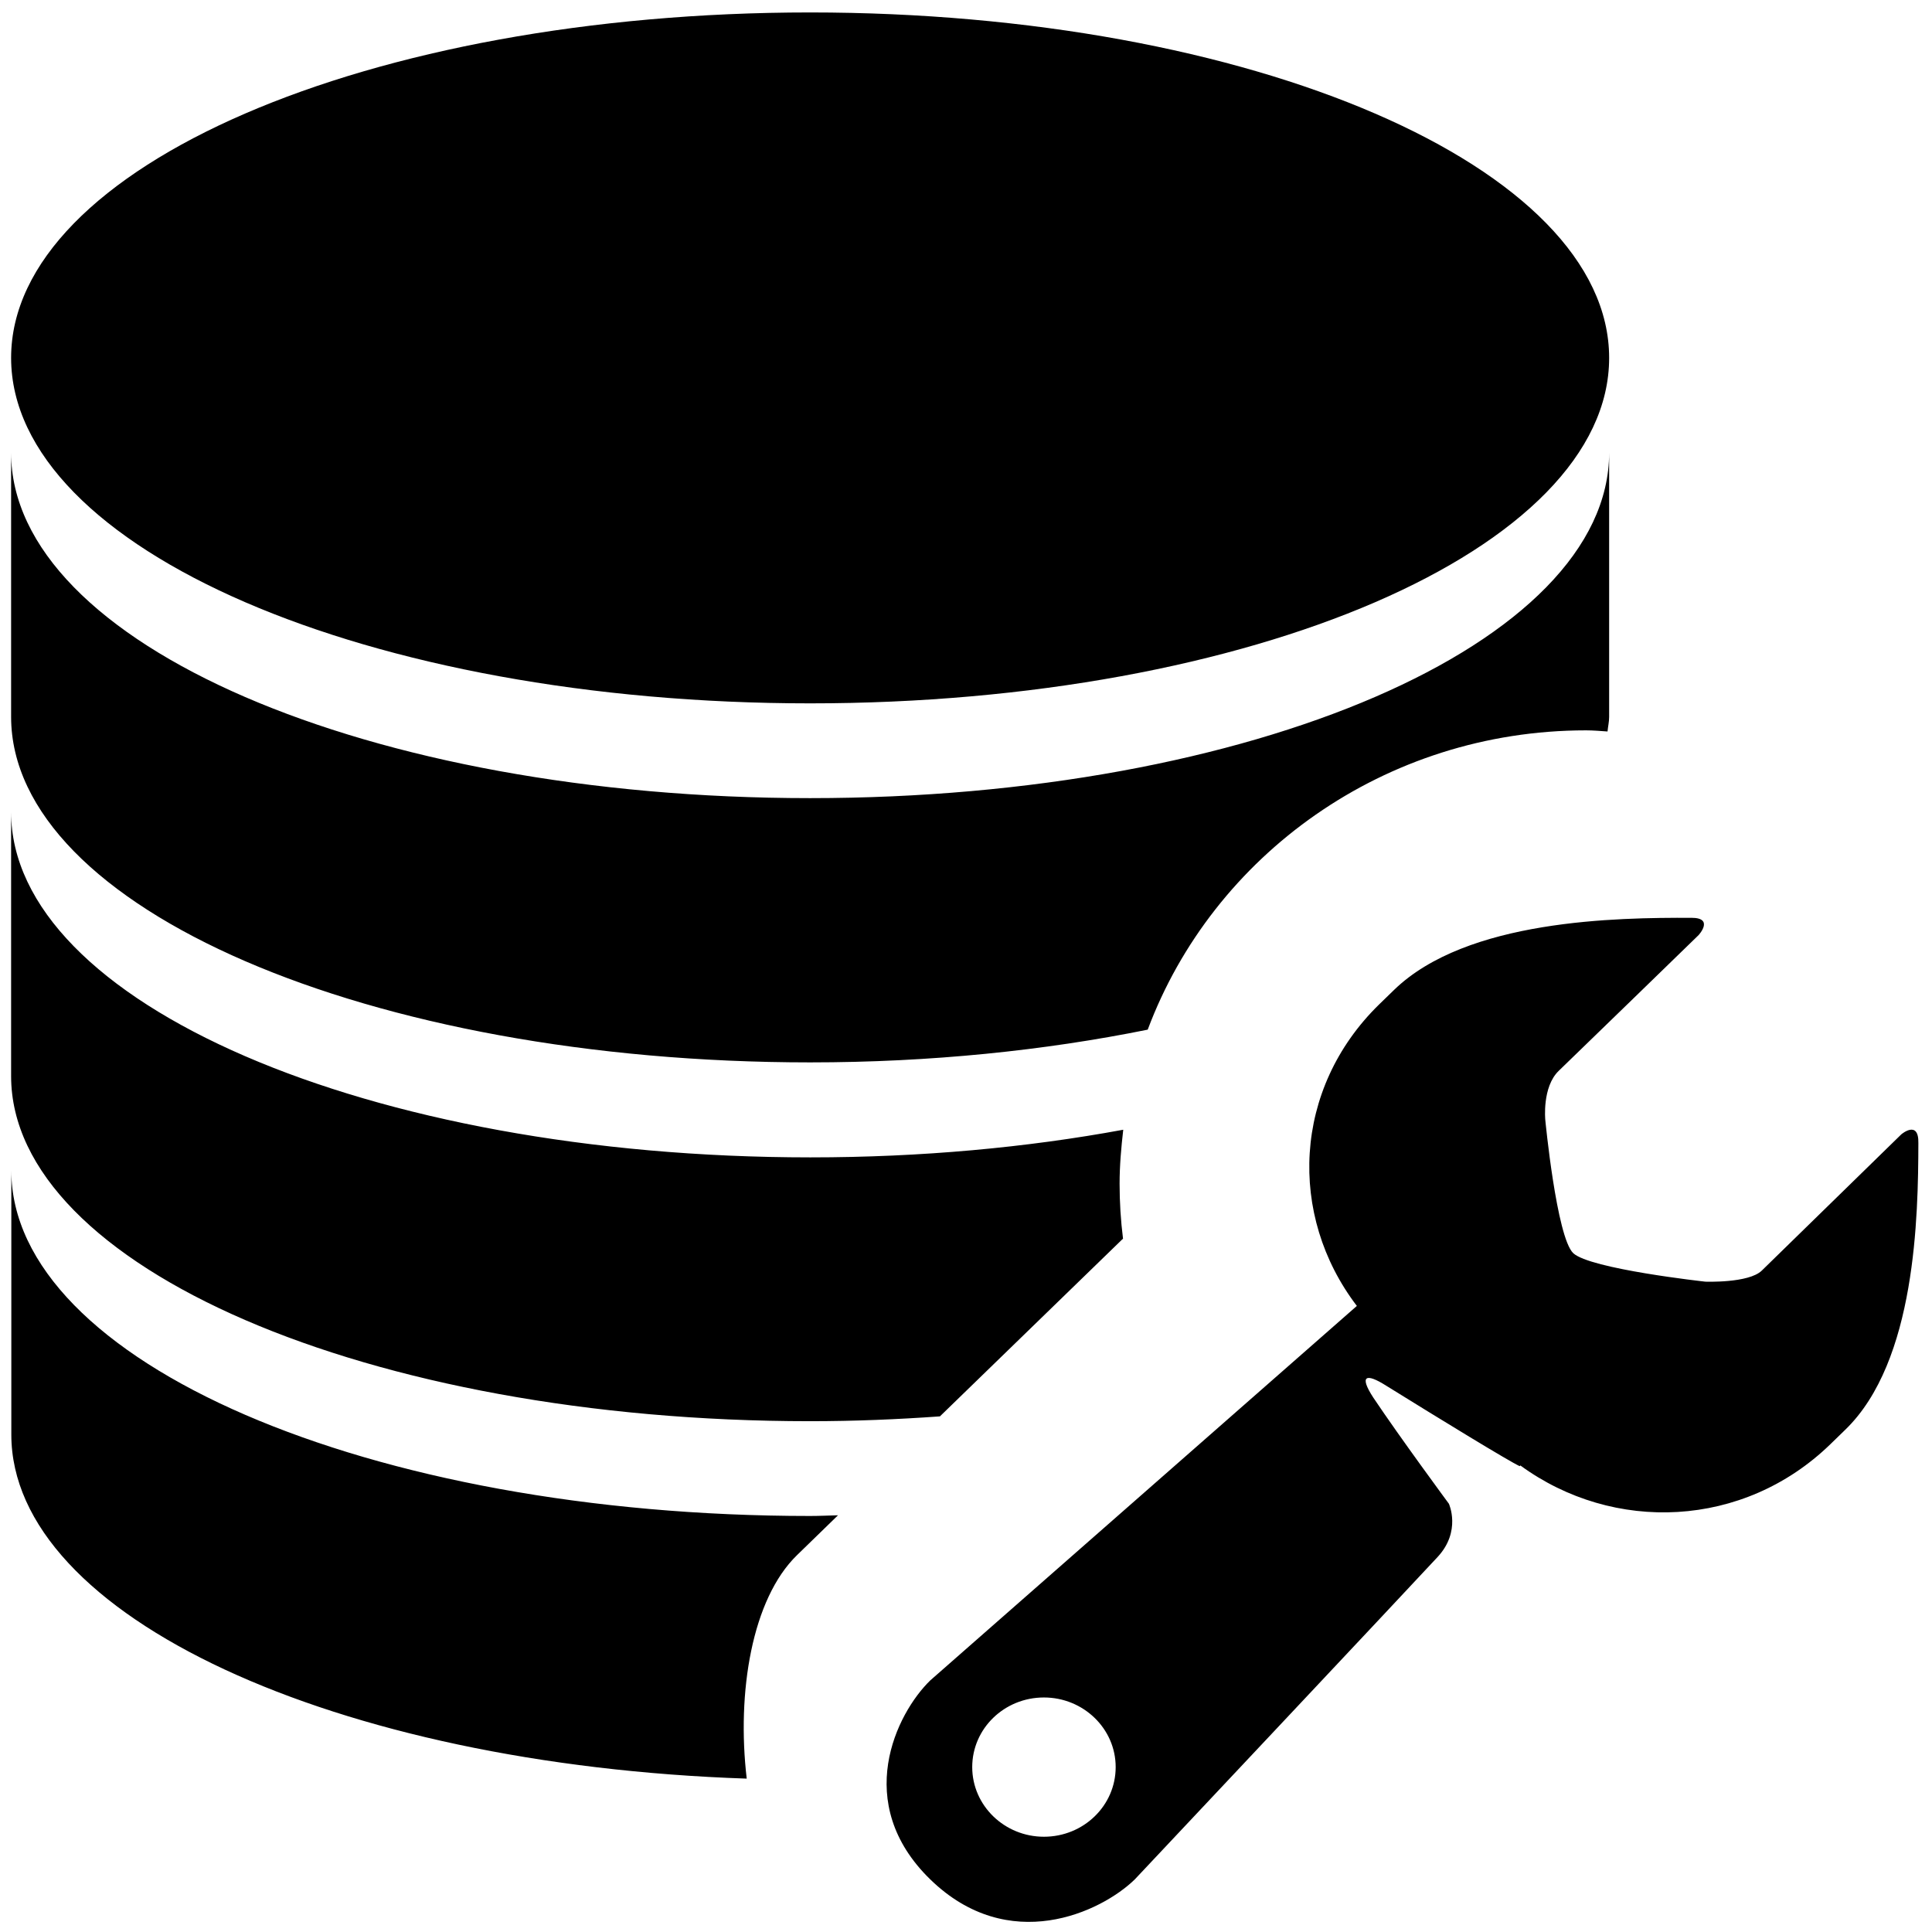 <svg width="36" height="36" viewBox="0 0 36 36" xmlns="http://www.w3.org/2000/svg">
<path d="M35.428 21.137C35.428 21.137 33.069 23.44 32.828 23.676C32.584 23.913 31.776 23.882 31.776 23.882C31.776 23.882 29.627 23.646 29.314 23.35C29.004 23.049 28.794 20.866 28.794 20.866C28.794 20.866 28.733 20.256 29.043 19.955C29.352 19.659 31.651 17.424 31.651 17.424C31.651 17.424 31.948 17.102 31.518 17.102C30.134 17.098 27.333 17.128 25.975 18.447L25.696 18.718C24.093 20.286 23.994 22.645 25.283 24.334L17.334 31.312C16.702 31.926 15.873 33.598 17.334 35.02C18.795 36.442 20.514 35.634 21.145 35.02C21.145 35.02 26.344 29.494 26.787 29.013C27.234 28.532 26.998 28.02 26.998 28.02C26.998 28.02 26.082 26.779 25.588 26.04C25.322 25.631 25.451 25.58 25.829 25.82C26.881 26.473 28.106 27.221 28.317 27.32L28.33 27.307C30.066 28.575 32.489 28.48 34.105 26.912L34.384 26.641C35.703 25.365 35.742 22.658 35.746 21.3C35.755 20.857 35.428 21.137 35.428 21.137ZM19.452 34.225C18.718 34.225 18.116 33.645 18.116 32.927C18.116 32.21 18.713 31.63 19.452 31.63C20.187 31.63 20.789 32.21 20.789 32.927C20.789 33.645 20.191 34.225 19.452 34.225ZM15.095 19.796C17.347 19.796 19.474 19.573 21.386 19.186C22.602 15.938 25.799 13.609 29.554 13.609C29.687 13.609 29.821 13.621 29.954 13.63C29.962 13.54 29.984 13.45 29.984 13.359V8.435C29.984 11.989 23.319 14.872 15.095 14.872C6.871 14.872 0.207 11.993 0.207 8.435V13.359C0.211 16.913 6.875 19.796 15.095 19.796ZM15.095 13.106C23.319 13.106 29.984 10.227 29.984 6.669C29.984 3.111 23.319 0.232 15.095 0.232C6.871 0.232 0.207 3.111 0.207 6.669C0.211 10.227 6.875 13.106 15.095 13.106ZM15.095 26.482C15.925 26.482 16.728 26.448 17.514 26.392L20.9 23.105C20.909 23.096 20.918 23.087 20.926 23.083C20.883 22.739 20.862 22.4 20.862 22.056C20.862 21.717 20.892 21.382 20.93 21.051C19.139 21.382 17.166 21.566 15.1 21.566C6.871 21.566 0.207 18.683 0.207 15.13V20.054C0.211 23.599 6.875 26.482 15.095 26.482ZM0.211 21.811V26.731C0.211 30.117 6.248 32.884 13.914 33.142C13.725 31.531 14.012 29.795 14.85 28.979L15.615 28.235C15.439 28.239 15.271 28.248 15.095 28.248C6.875 28.248 0.211 25.369 0.211 21.811Z"/>
</svg>
